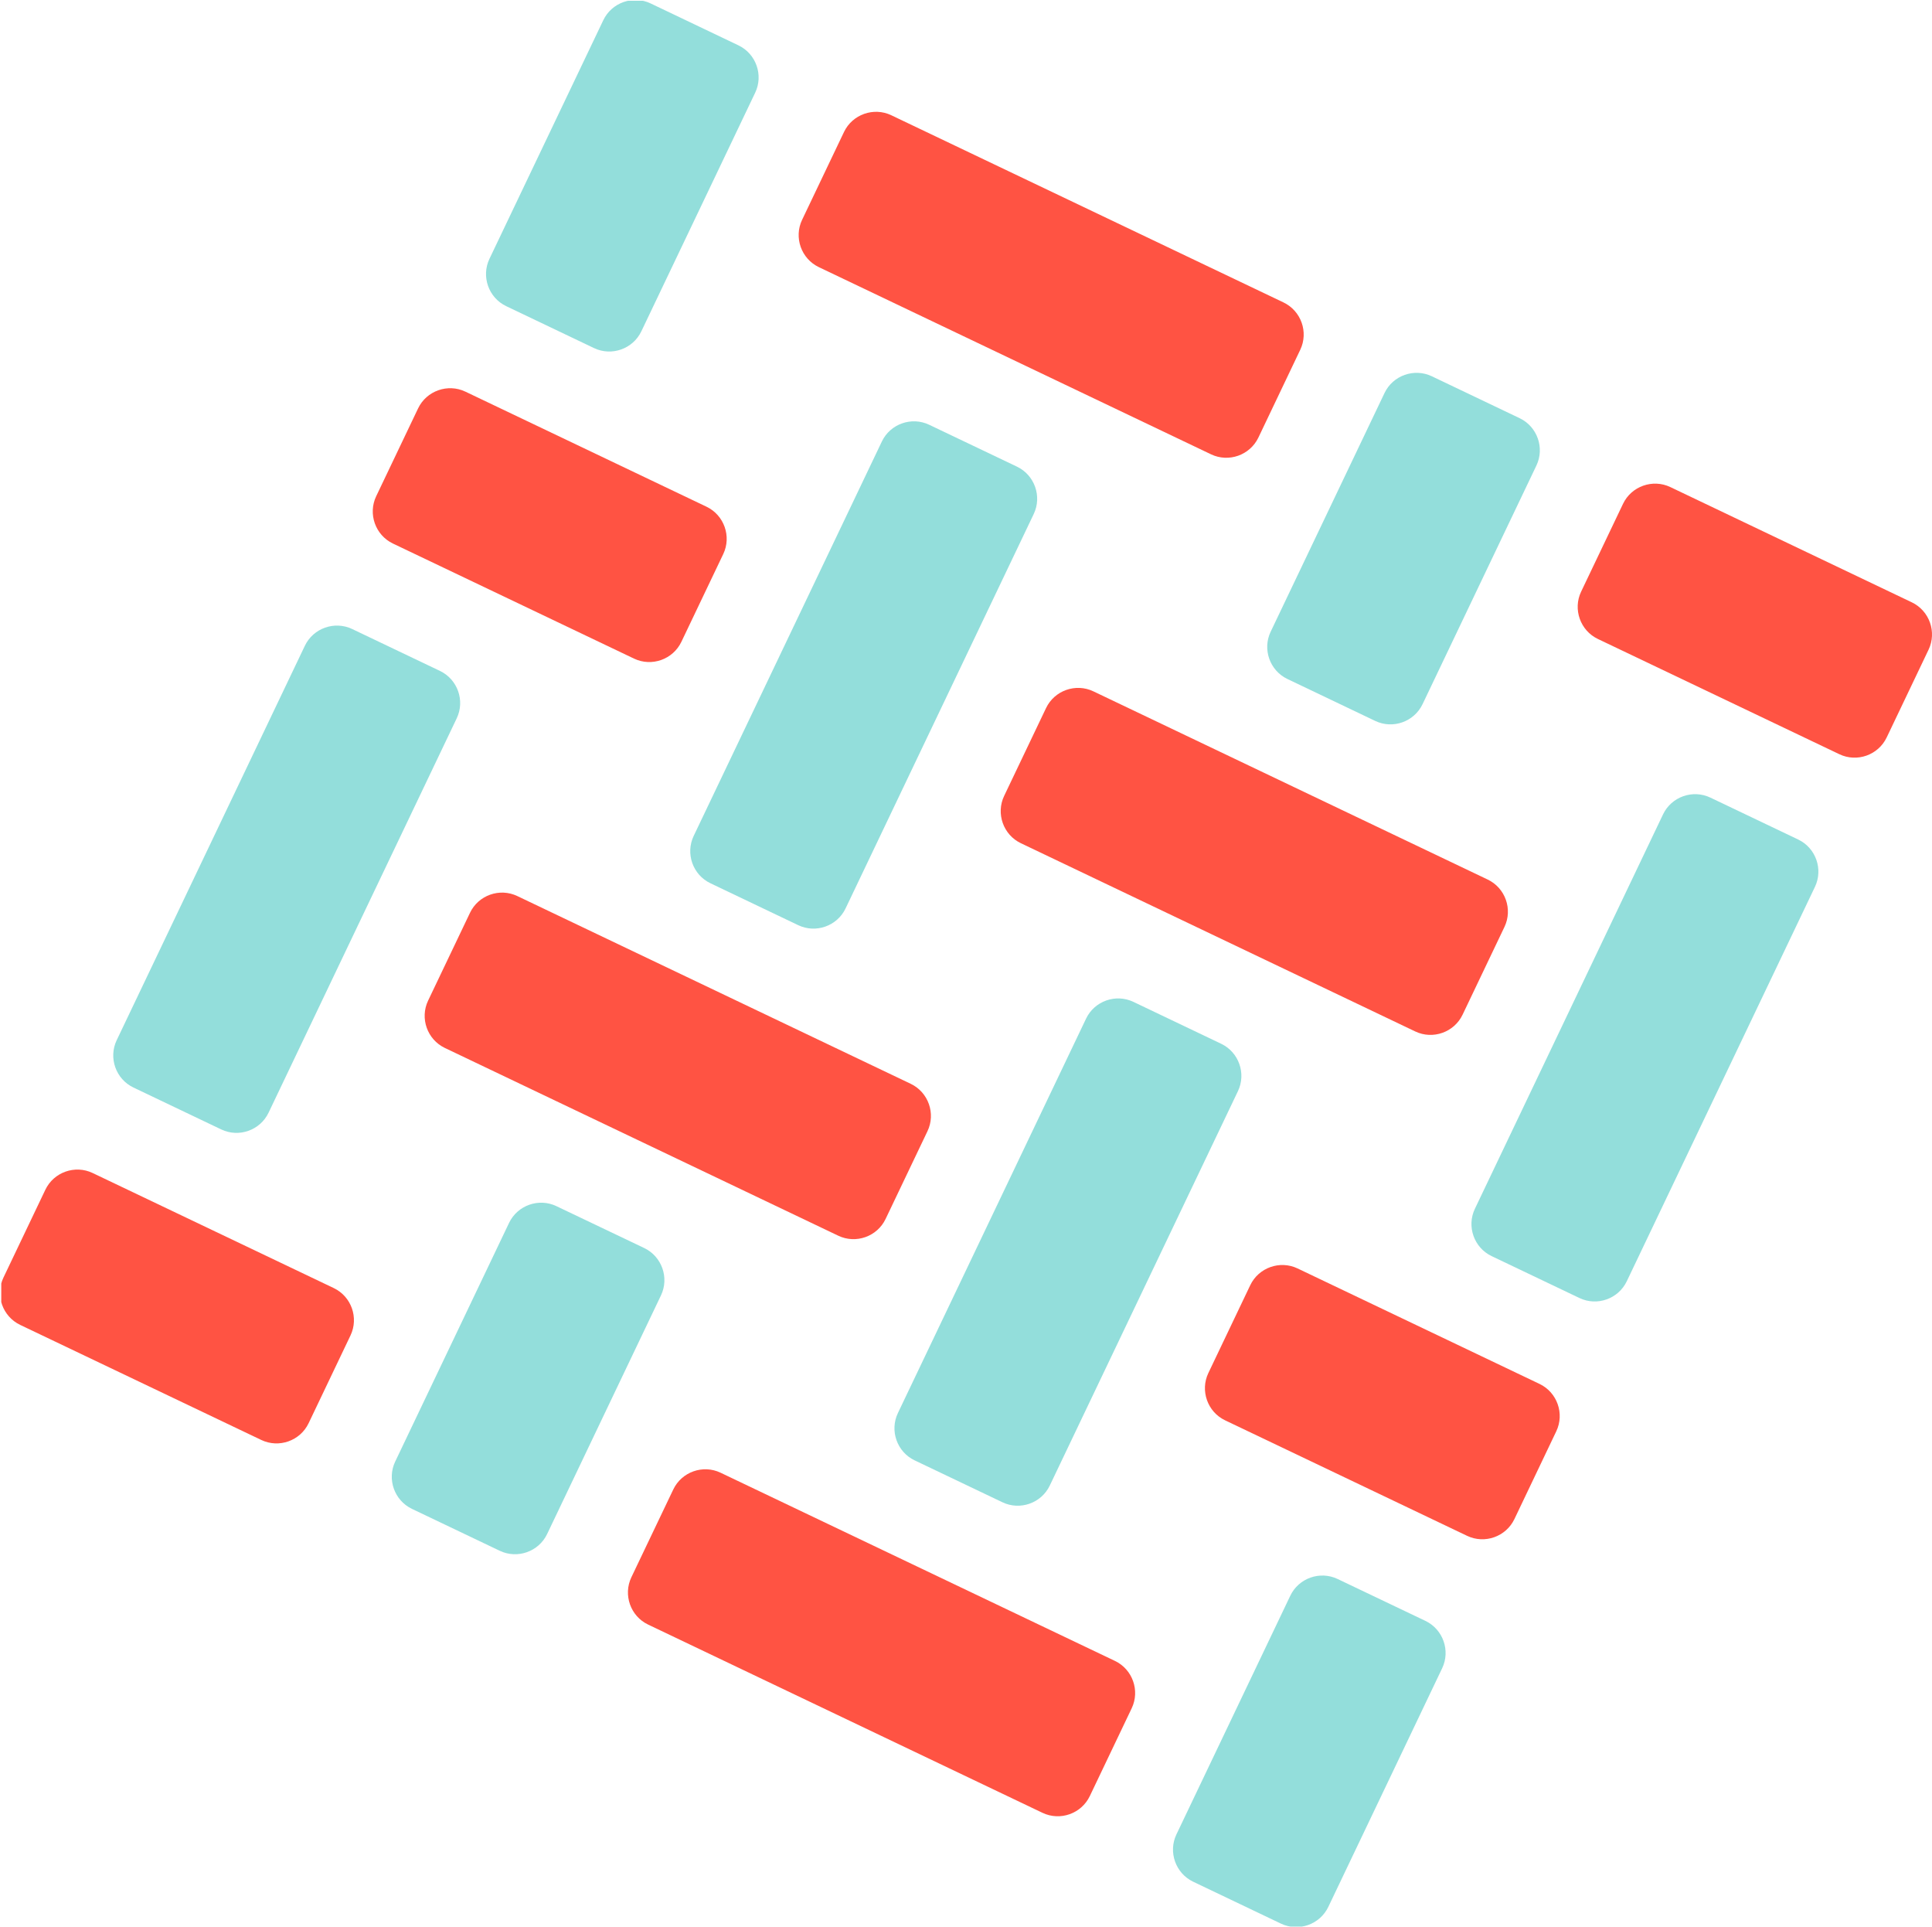 <?xml version="1.0" encoding="utf-8"?>
<svg viewBox="0 0.023 91.229 90.978" xmlns="http://www.w3.org/2000/svg">
  <defs>
    <clipPath id="clippath8">
      <path d="M 0.06 90.978 L 325.16 90.978 L 325.16 0.06 L 0.06 0.06 Z" style="fill: none; clip-rule: nonzero;"/>
    </clipPath>
    <clipPath id="clippath9">
      <path d="M 0.06 90.978 L 325.16 90.978 L 325.16 0.06 L 0.06 0.06 Z" style="fill: none; clip-rule: nonzero;"/>
    </clipPath>
  </defs>
  <g>
    <g>
      <path d="M 14.573 67.213 C 14.176 68.045 13.17 68.401 12.338 68.004 L 0.954 62.572 C 0.121 62.175 -0.234 61.169 0.163 60.337 L 2.141 56.192 C 2.538 55.36 3.543 55.004 4.375 55.401 L 15.76 60.833 C 16.592 61.23 16.948 62.236 16.551 63.068 L 14.573 67.213 Z M 51.461 84.815 C 51.064 85.647 50.059 86.003 49.226 85.606 L 30.605 76.72 C 29.772 76.324 29.417 75.318 29.813 74.486 L 31.792 70.341 C 32.189 69.509 33.194 69.153 34.026 69.55 L 52.648 78.435 C 53.48 78.832 53.836 79.838 53.439 80.67 L 51.461 84.815" style="fill: rgb(255, 83, 67); fill-opacity: 1; clip-path: url(#clippath8);"/>
      <path d="M 59.421 20.681 C 59.023 21.513 58.018 21.869 57.186 21.472 L 38.666 12.635 C 37.834 12.238 37.478 11.233 37.875 10.401 L 39.853 6.255 C 40.25 5.423 41.255 5.067 42.087 5.464 L 60.607 14.301 C 61.439 14.699 61.796 15.704 61.398 16.536 L 59.421 20.681 Z M 89.089 34.839 C 88.692 35.671 87.687 36.027 86.855 35.63 L 75.452 30.189 C 74.62 29.792 74.264 28.786 74.661 27.954 L 76.639 23.809 C 77.036 22.977 78.042 22.621 78.874 23.018 L 90.276 28.459 C 91.108 28.856 91.464 29.862 91.067 30.694 L 89.089 34.839" style="fill: rgb(255, 83, 67); fill-opacity: 1;"/>
      <path d="M 32.174 30.325 C 31.777 31.157 30.772 31.513 29.939 31.116 L 18.555 25.684 C 17.723 25.287 17.367 24.281 17.764 23.449 L 19.742 19.304 C 20.139 18.472 21.145 18.116 21.977 18.513 L 33.361 23.945 C 34.193 24.342 34.549 25.348 34.152 26.18 L 32.174 30.325" style="fill: rgb(255, 83, 67); fill-opacity: 1;"/>
      <path d="M 69.063 47.927 C 68.666 48.759 67.66 49.115 66.828 48.718 L 48.207 39.832 C 47.375 39.435 47.019 38.43 47.416 37.597 L 49.394 33.452 C 49.791 32.62 50.796 32.264 51.629 32.661 L 70.25 41.547 C 71.082 41.944 71.438 42.95 71.041 43.782 L 69.063 47.927" style="fill: rgb(255, 83, 67); fill-opacity: 1;"/>
      <path d="M 71.51 71.739 C 71.113 72.571 70.107 72.927 69.275 72.529 L 57.85 67.077 C 57.018 66.68 56.662 65.675 57.059 64.843 L 59.037 60.697 C 59.434 59.866 60.439 59.509 61.271 59.906 L 72.697 65.358 C 73.529 65.755 73.885 66.761 73.488 67.593 L 71.51 71.739" style="fill: rgb(255, 83, 67); fill-opacity: 1;"/>
      <path d="M 41.818 57.57 C 41.421 58.403 40.415 58.758 39.583 58.361 L 21.006 49.497 C 20.174 49.1 19.818 48.094 20.215 47.262 L 22.193 43.117 C 22.59 42.284 23.596 41.928 24.428 42.326 L 43.005 51.19 C 43.837 51.587 44.193 52.593 43.796 53.425 L 41.818 57.57" style="fill: rgb(255, 83, 67); fill-opacity: 1;"/>
      <path d="M 12.682 52.553 C 12.285 53.385 11.28 53.741 10.448 53.344 L 6.301 51.365 C 5.469 50.968 5.113 49.963 5.51 49.131 L 14.395 30.511 C 14.792 29.679 15.797 29.323 16.63 29.719 L 20.776 31.698 C 21.608 32.095 21.964 33.101 21.567 33.933 L 12.682 52.553" style="fill: rgb(147, 222, 219); fill-opacity: 1; clip-path: url(#clippath9);"/>
      <path d="M 30.284 15.665 C 29.887 16.497 28.881 16.853 28.049 16.456 L 23.903 14.477 C 23.071 14.08 22.715 13.075 23.112 12.242 L 28.488 0.976 C 28.885 0.144 29.891 -0.212 30.723 0.185 L 34.869 2.164 C 35.701 2.561 36.057 3.566 35.66 4.399 L 30.284 15.665" style="fill: rgb(147, 222, 219); fill-opacity: 1; clip-path: url(#clippath9);"/>
      <path d="M 62.723 90.047 C 62.326 90.879 61.32 91.235 60.488 90.838 L 56.342 88.859 C 55.51 88.462 55.154 87.456 55.551 86.624 L 60.927 75.358 C 61.324 74.526 62.33 74.17 63.162 74.567 L 67.308 76.545 C 68.14 76.942 68.496 77.948 68.099 78.78 L 62.723 90.047" style="fill: rgb(147, 222, 219); fill-opacity: 1; clip-path: url(#clippath9);"/>
      <path d="M 76.816 60.512 C 76.419 61.344 75.414 61.7 74.582 61.303 L 70.435 59.324 C 69.603 58.927 69.247 57.922 69.644 57.09 L 78.529 38.469 C 78.926 37.637 79.932 37.281 80.764 37.678 L 84.911 39.657 C 85.743 40.053 86.099 41.059 85.702 41.891 L 76.816 60.512" style="fill: rgb(147, 222, 219); fill-opacity: 1;"/>
      <path d="M 67.173 33.267 C 66.776 34.099 65.771 34.455 64.938 34.058 L 60.792 32.079 C 59.959 31.682 59.604 30.676 60.001 29.845 L 65.377 18.578 C 65.773 17.746 66.779 17.39 67.611 17.787 L 71.758 19.766 C 72.59 20.163 72.946 21.169 72.549 22.001 L 67.173 33.267" style="fill: rgb(147, 222, 219); fill-opacity: 1;"/>
      <path d="M 49.571 70.155 C 49.174 70.987 48.169 71.343 47.337 70.946 L 43.19 68.967 C 42.357 68.571 42.001 67.565 42.399 66.733 L 51.284 48.113 C 51.681 47.28 52.687 46.925 53.519 47.321 L 57.665 49.3 C 58.497 49.697 58.853 50.703 58.456 51.535 L 49.571 70.155" style="fill: rgb(147, 222, 219); fill-opacity: 1;"/>
      <path d="M 25.835 72.445 C 25.438 73.277 24.432 73.633 23.6 73.236 L 19.453 71.257 C 18.621 70.86 18.265 69.854 18.662 69.022 L 24.038 57.756 C 24.436 56.924 25.441 56.568 26.273 56.965 L 30.42 58.943 C 31.252 59.34 31.608 60.346 31.211 61.178 L 25.835 72.445" style="fill: rgb(147, 222, 219); fill-opacity: 1;"/>
      <path d="M 39.928 42.91 C 39.531 43.742 38.525 44.098 37.693 43.701 L 33.547 41.722 C 32.714 41.325 32.359 40.32 32.755 39.488 L 41.641 20.867 C 42.038 20.035 43.043 19.679 43.876 20.076 L 48.022 22.054 C 48.854 22.451 49.21 23.457 48.813 24.289 L 39.928 42.91" style="fill: rgb(147, 222, 219); fill-opacity: 1;"/>
    </g>
  </g>
</svg>